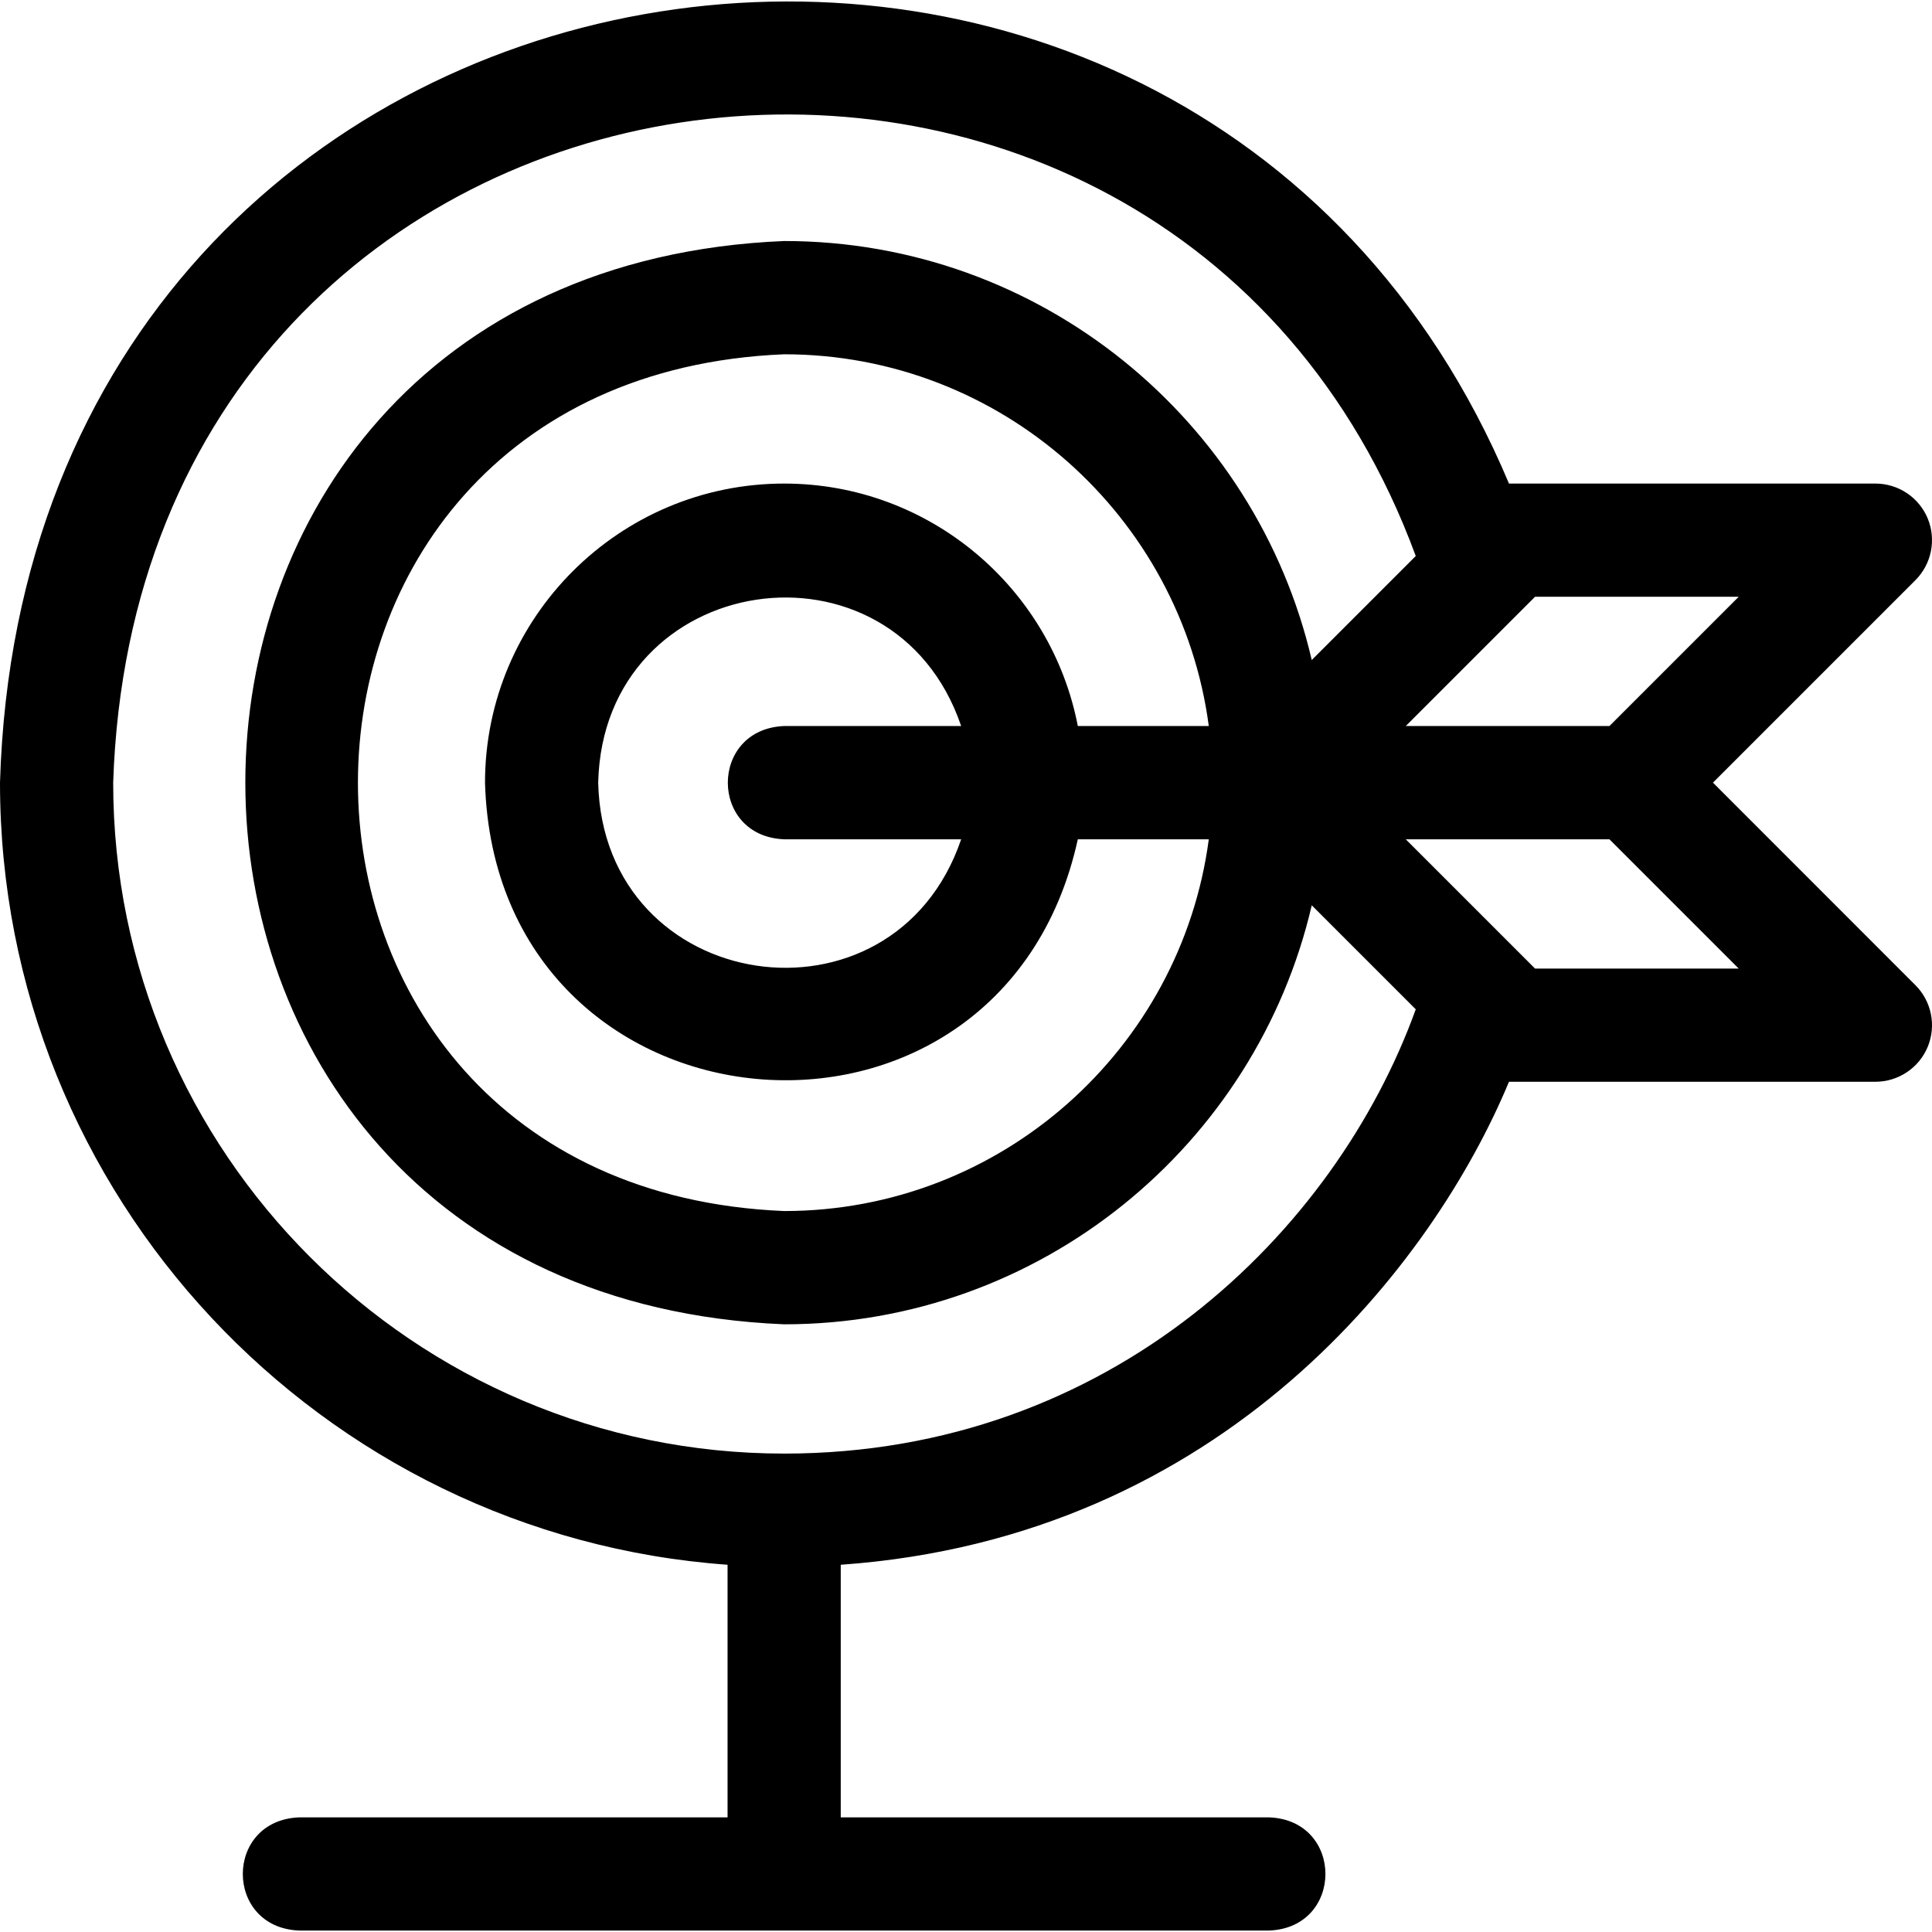 <svg fill="currentColor" width="24" height="24" xmlns="http://www.w3.org/2000/svg">
	<path
		d="M21.279 9.722L23.794 7.207C23.995 7.006 24.055 6.704 23.947 6.441C23.838 6.178 23.581 6.007 23.297 6.007H18.745C14.757 -3.482 0.325 -1.29 0 9.723C4.68749e-05 14.857 3.994 19.076 9.038 19.438V22.576H3.716C2.783 22.613 2.783 23.945 3.716 23.982H15.766C16.698 23.945 16.698 22.612 15.766 22.576H10.444V19.438C15.213 19.101 17.814 15.68 18.745 13.438H23.297C23.581 13.438 23.838 13.267 23.947 13.004C24.055 12.741 23.995 12.439 23.794 12.238L21.279 9.722ZM19.069 7.413H21.599L19.993 9.019H17.463L19.069 7.413ZM9.741 18.057C5.145 18.057 1.406 14.318 1.406 9.723C1.723 0.06 14.476 -1.543 17.587 6.907L16.295 8.199C15.603 5.221 12.927 2.994 9.741 2.994C0.815 3.364 0.818 16.082 9.741 16.451C12.927 16.451 15.603 14.225 16.295 11.246L17.587 12.538C16.592 15.296 13.806 18.057 9.741 18.057ZM9.741 10.426H11.94C11.097 12.901 7.492 12.369 7.431 9.722C7.493 7.076 11.097 6.544 11.94 9.019H9.741C8.808 9.057 8.808 10.389 9.741 10.426ZM9.741 6.007C7.692 6.007 6.025 7.674 6.025 9.723C6.155 14.232 12.432 14.792 13.389 10.426H15.016C14.671 13.029 12.437 15.044 9.741 15.044C2.68 14.752 2.683 4.692 9.741 4.401C12.437 4.401 14.671 6.416 15.016 9.019H13.389C13.059 7.306 11.549 6.007 9.741 6.007ZM19.069 12.032L17.463 10.426H19.993L21.599 12.032H19.069Z" />
</svg>